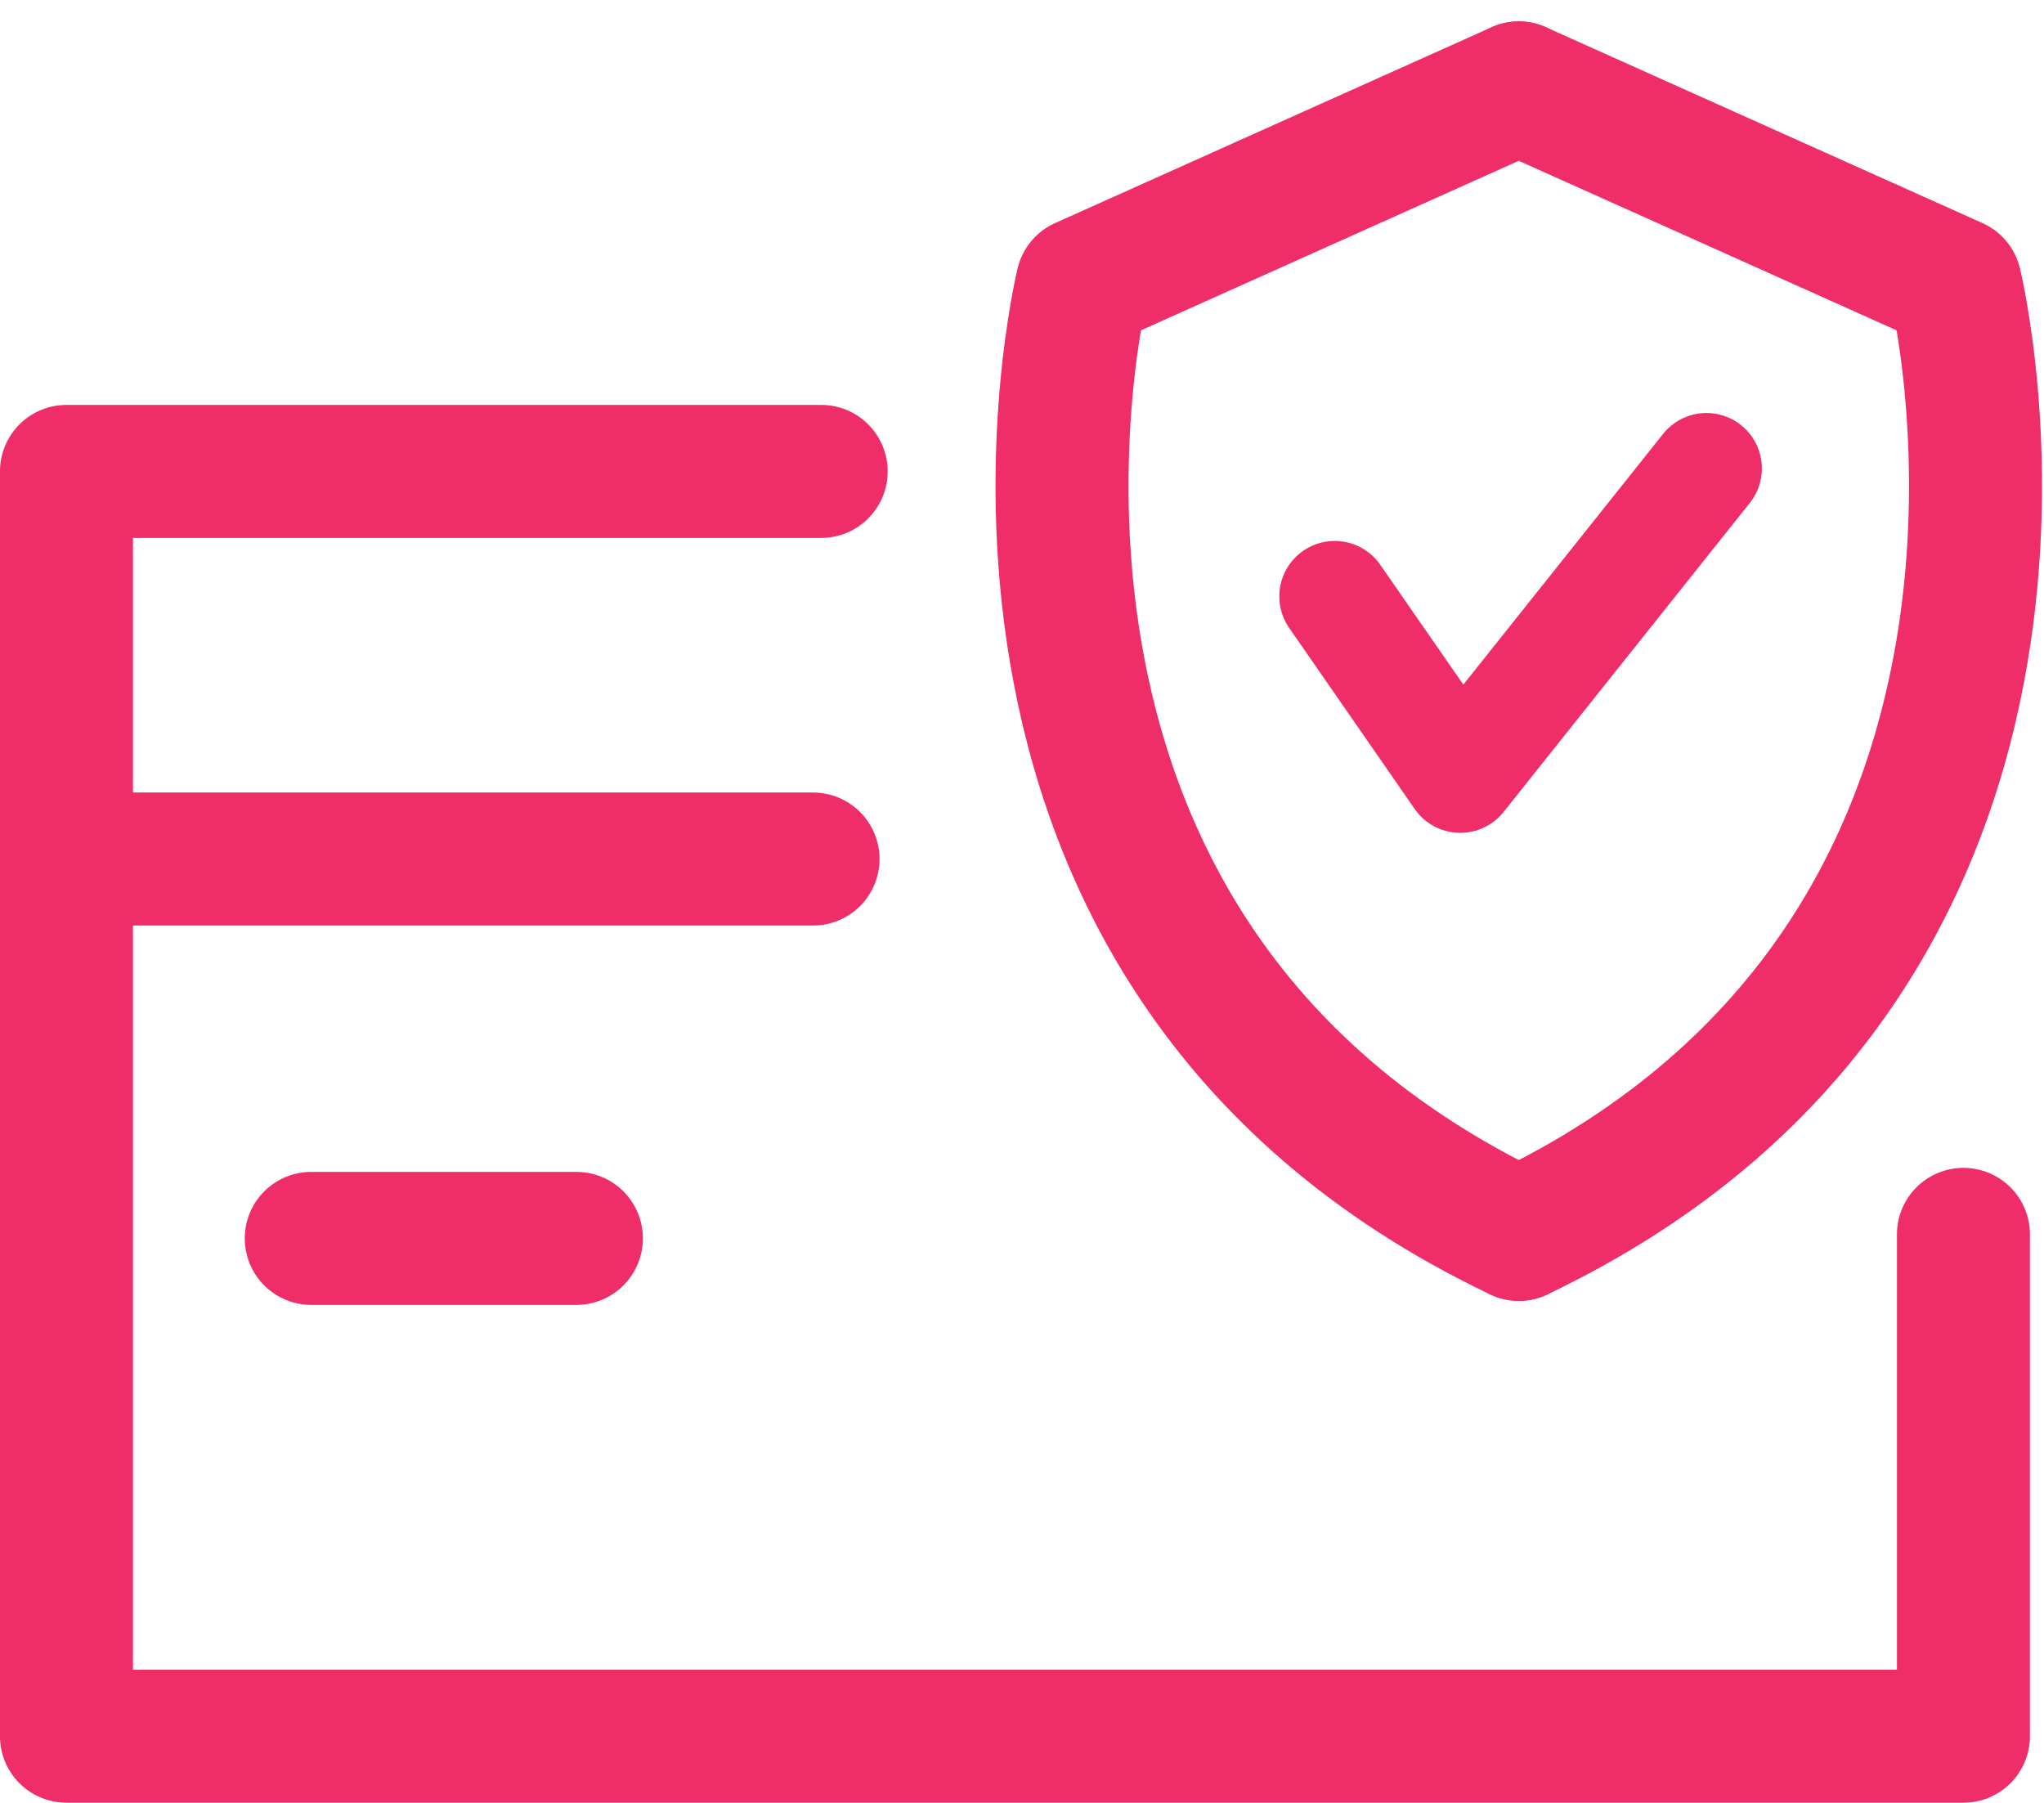 <svg xmlns="http://www.w3.org/2000/svg" width="92.218" height="81.323" viewBox="0 0 92.218 81.323">
  <g id="payment_icon" data-name="payment icon" transform="translate(-785.03 -1426.534)">
    <path id="Path_11" data-name="Path 11" d="M-5937.921-1828.2h-34.05v57.057h85.584v-22.639" transform="translate(6760 3276)" fill="none" stroke="#ef2d68" stroke-linecap="round" stroke-linejoin="round" stroke-width="6"/>
    <path id="Path_12" data-name="Path 12" d="M-5971.971-1810.714h33.682" transform="translate(6760 3276)" fill="none" stroke="#ef2d68" stroke-linecap="round" stroke-width="6"/>
    <path id="Path_13" data-name="Path 13" d="M-5960.928-1793.6h11.963" transform="translate(6760 3276)" fill="none" stroke="#ef2d68" stroke-linecap="round" stroke-width="6"/>
    <path id="Path_14" data-name="Path 14" d="M-5906.448-1845.5l-19.693,8.835s-7.363,30,19.693,42.884" transform="translate(6760 3276)" fill="none" stroke="#ef2d68" stroke-linecap="round" stroke-linejoin="round" stroke-width="6"/>
    <path id="Path_15" data-name="Path 15" d="M-5927.056-1845.5l19.693,8.835s7.363,30-19.693,42.884" transform="translate(6780.607 3276)" fill="none" stroke="#ef2d68" stroke-linecap="round" stroke-linejoin="round" stroke-width="6"/>
    <path id="Path_16" data-name="Path 16" d="M-5914.752-1822.563l5.663,8.168,11.108-13.94" transform="translate(6760 3276)" fill="none" stroke="#ef2d68" stroke-linecap="round" stroke-linejoin="round" stroke-width="5"/>
  </g>
</svg>
